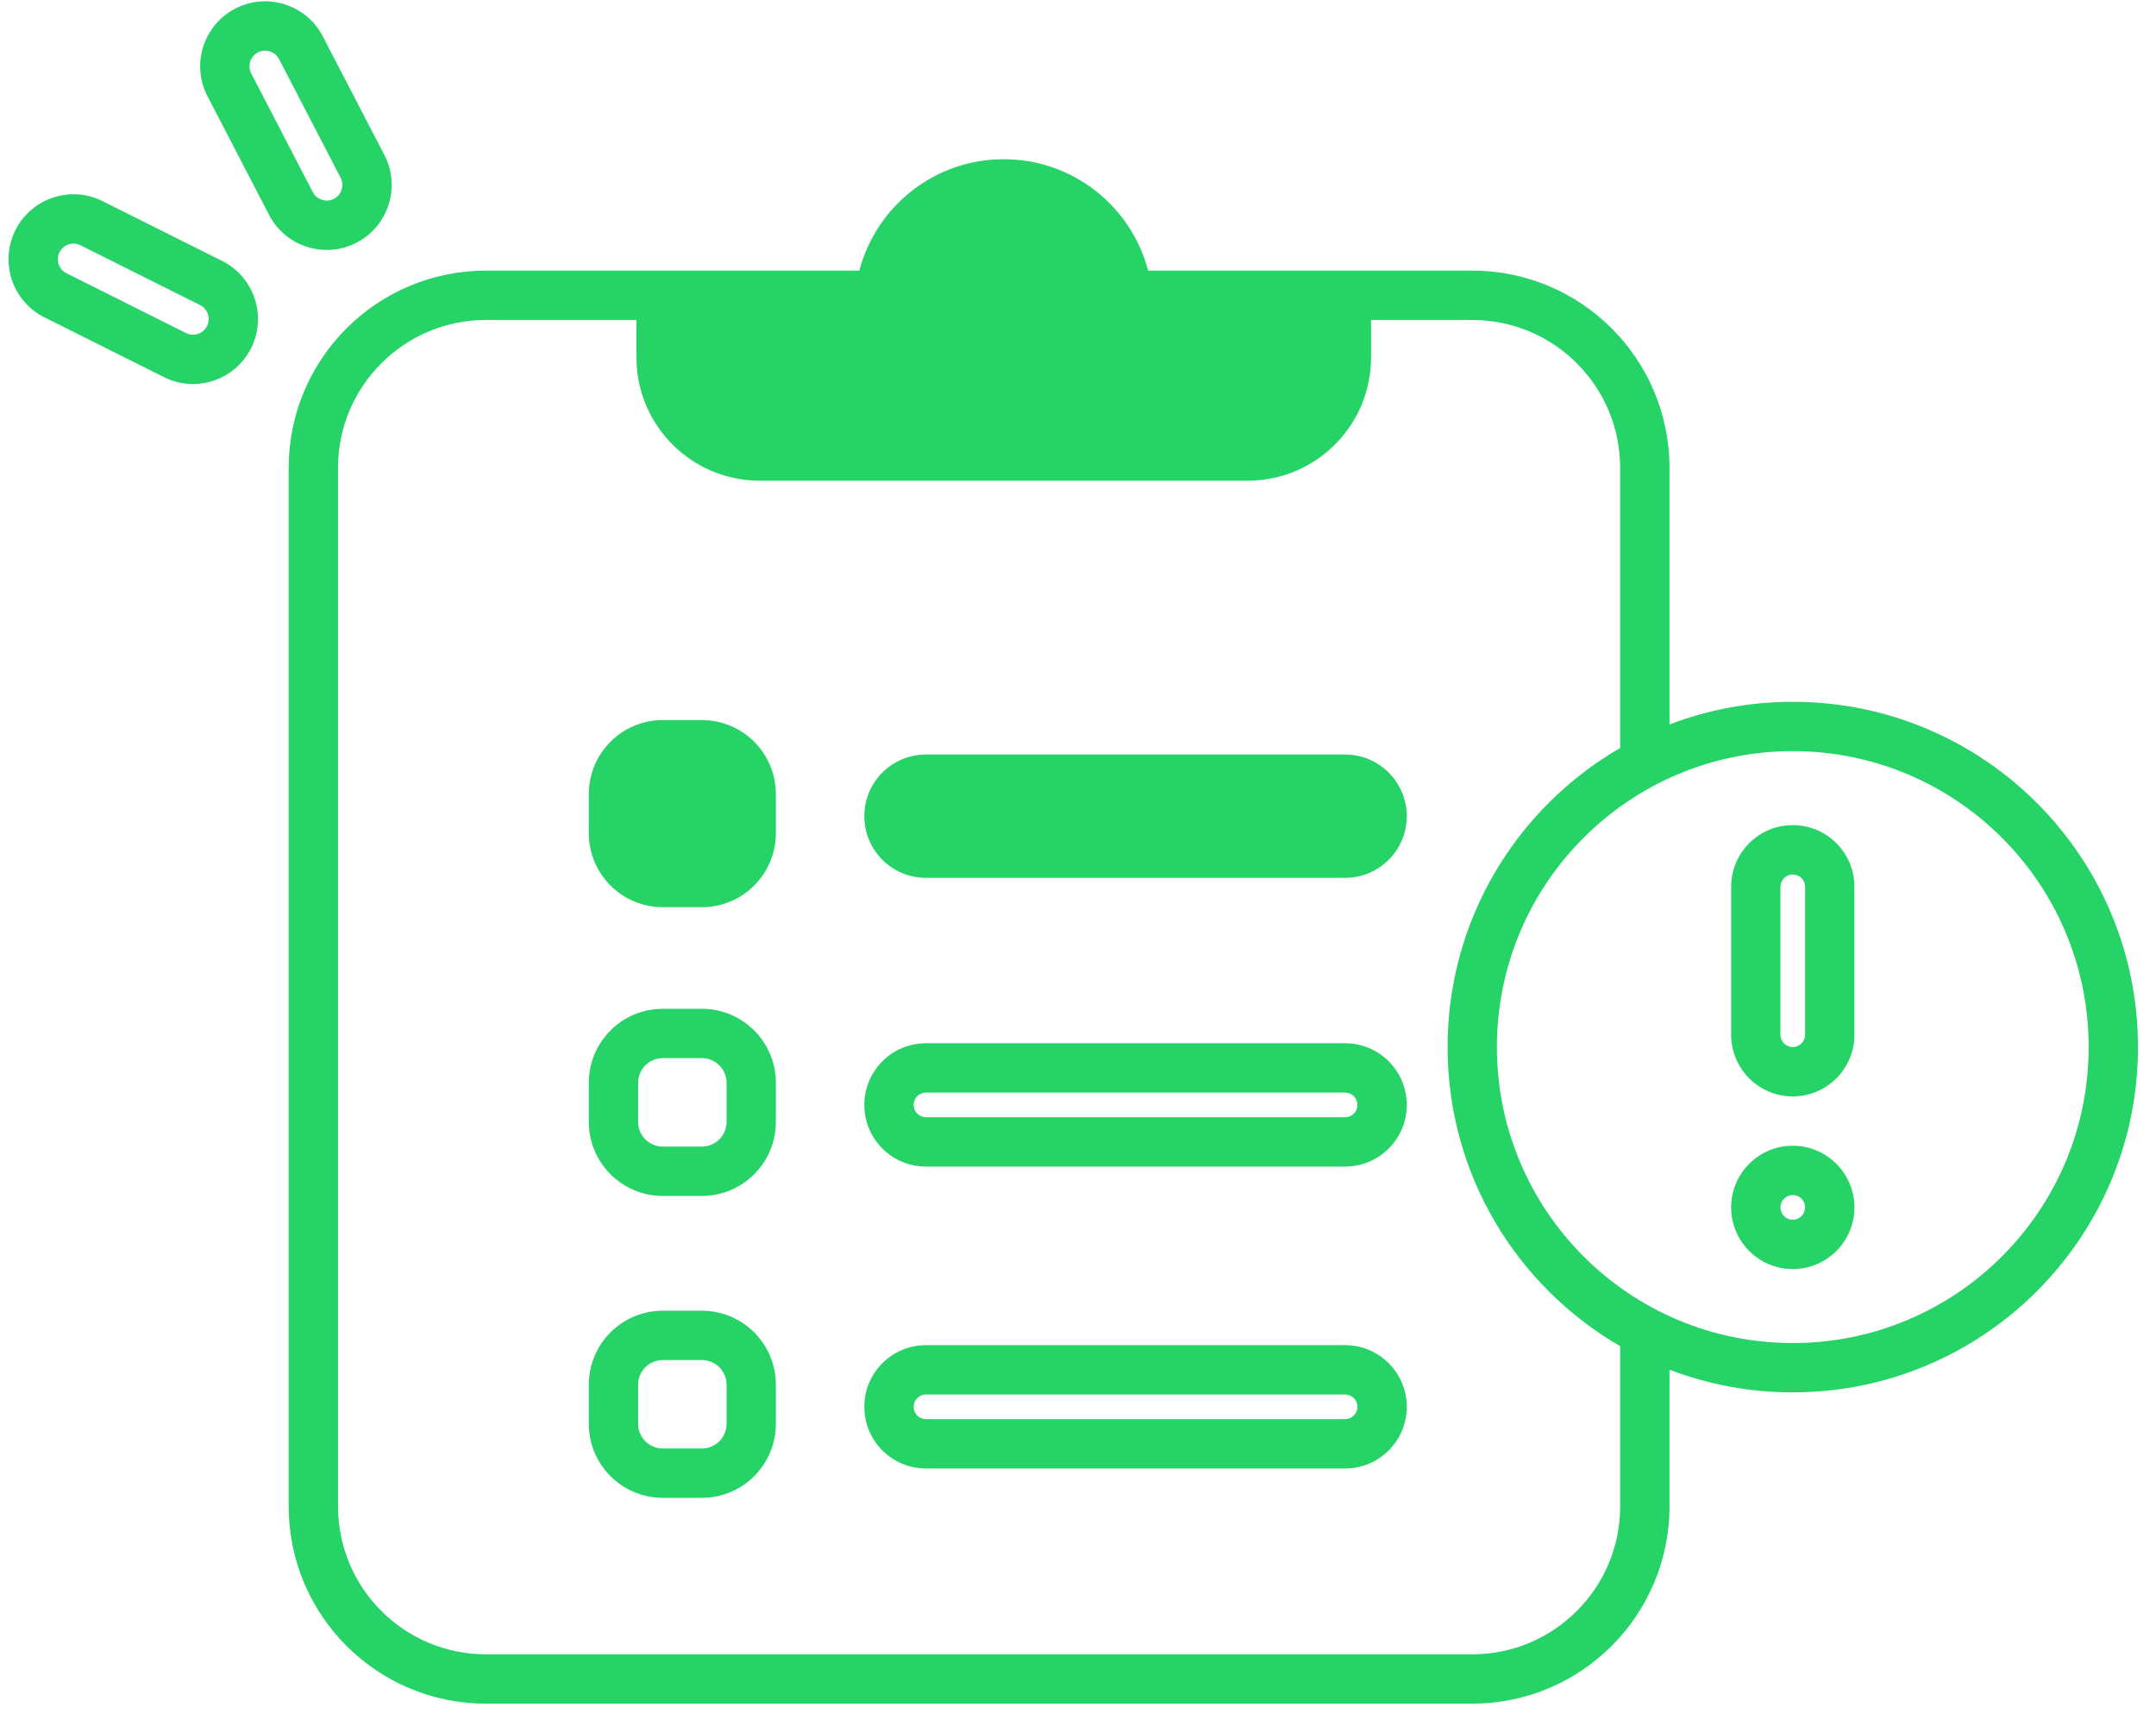 <svg width="117" height="93" viewBox="0 0 117 93" fill="none" xmlns="http://www.w3.org/2000/svg">
<path fill-rule="evenodd" clip-rule="evenodd" d="M17.518 1.973C16.621 0.245 14.493 -0.429 12.765 0.468C11.037 1.365 10.363 3.493 11.26 5.221L14.601 11.658C15.498 13.386 17.626 14.06 19.354 13.163C21.082 12.266 21.756 10.138 20.859 8.41L17.518 1.973ZM13.998 2.843C14.414 2.627 14.927 2.79 15.143 3.206L18.484 9.643C18.7 10.059 18.537 10.571 18.121 10.787C17.705 11.003 17.192 10.841 16.976 10.425L13.635 3.988C13.419 3.572 13.582 3.059 13.998 2.843ZM26.371 17.359C21.937 17.359 18.343 20.953 18.343 25.387V81.725C18.343 86.159 21.937 89.754 26.371 89.754H79.894C84.328 89.754 87.922 86.159 87.922 81.725V73.036C82.323 69.796 78.556 63.742 78.556 56.809C78.556 49.875 82.323 43.821 87.922 40.582V25.387C87.922 20.953 84.328 17.359 79.894 17.359H74.403V19.389C74.403 23.084 71.408 26.079 67.713 26.079H41.228C37.533 26.079 34.538 23.084 34.538 19.389V17.359H26.371ZM90.599 39.306V25.387C90.599 19.475 85.806 14.683 79.894 14.683H62.306C61.397 11.205 58.234 8.638 54.471 8.638C50.708 8.638 47.544 11.205 46.635 14.683H26.371C20.459 14.683 15.666 19.475 15.666 25.387V81.725C15.666 87.637 20.459 92.43 26.371 92.43H79.894C85.806 92.43 90.599 87.637 90.599 81.725V74.312C92.676 75.106 94.932 75.542 97.289 75.542C107.635 75.542 116.022 67.155 116.022 56.809C116.022 46.463 107.635 38.076 97.289 38.076C94.932 38.076 92.676 38.511 90.599 39.306ZM0.836 12.489C1.706 10.747 3.824 10.042 5.565 10.912L12.052 14.156C13.793 15.027 14.499 17.144 13.628 18.886C12.757 20.627 10.64 21.333 8.898 20.462L2.412 17.218C0.671 16.348 -0.035 14.23 0.836 12.489ZM4.368 13.306C3.949 13.096 3.439 13.266 3.229 13.686C3.019 14.105 3.189 14.615 3.609 14.825L10.095 18.069C10.515 18.278 11.025 18.108 11.234 17.689C11.444 17.269 11.274 16.759 10.855 16.55L4.368 13.306ZM46.903 44.281C46.903 42.434 48.401 40.936 50.248 40.936H72.996C74.843 40.936 76.341 42.434 76.341 44.281C76.341 46.129 74.843 47.626 72.996 47.626H50.248C48.401 47.626 46.903 46.129 46.903 44.281ZM50.248 56.601C48.401 56.601 46.903 58.099 46.903 59.946C46.903 61.794 48.401 63.291 50.248 63.291H72.996C74.843 63.291 76.341 61.794 76.341 59.946C76.341 58.099 74.843 56.601 72.996 56.601H50.248ZM49.58 59.946C49.58 59.577 49.879 59.277 50.248 59.277H72.996C73.365 59.277 73.665 59.577 73.665 59.946C73.665 60.316 73.365 60.615 72.996 60.615H50.248C49.879 60.615 49.58 60.316 49.58 59.946ZM46.903 76.326C46.903 74.478 48.401 72.981 50.248 72.981H72.996C74.843 72.981 76.341 74.478 76.341 76.326C76.341 78.173 74.843 79.671 72.996 79.671H50.248C48.401 79.671 46.903 78.173 46.903 76.326ZM50.248 75.657C49.879 75.657 49.58 75.956 49.58 76.326C49.58 76.695 49.879 76.995 50.248 76.995H72.996C73.365 76.995 73.665 76.695 73.665 76.326C73.665 75.956 73.365 75.657 72.996 75.657H50.248ZM31.953 43.082C31.953 40.865 33.751 39.067 35.967 39.067H38.09C40.307 39.067 42.104 40.865 42.104 43.082V45.204C42.104 47.421 40.307 49.218 38.09 49.218H35.967C33.75 49.218 31.953 47.421 31.953 45.204V43.082ZM35.967 54.732C33.751 54.732 31.953 56.529 31.953 58.746V60.869C31.953 63.086 33.75 64.883 35.967 64.883H38.09C40.307 64.883 42.104 63.086 42.104 60.869V58.746C42.104 56.529 40.307 54.732 38.09 54.732H35.967ZM34.629 58.746C34.629 58.008 35.228 57.408 35.967 57.408H38.09C38.829 57.408 39.428 58.008 39.428 58.746V60.869C39.428 61.608 38.829 62.207 38.09 62.207H35.967C35.228 62.207 34.629 61.608 34.629 60.869V58.746ZM31.953 75.126C31.953 72.909 33.751 71.112 35.967 71.112H38.09C40.307 71.112 42.104 72.909 42.104 75.126V77.249C42.104 79.466 40.307 81.263 38.09 81.263H35.967C33.75 81.263 31.953 79.466 31.953 77.249V75.126ZM35.967 73.788C35.228 73.788 34.629 74.387 34.629 75.126V77.249C34.629 77.988 35.228 78.587 35.967 78.587H38.09C38.829 78.587 39.428 77.988 39.428 77.249V75.126C39.428 74.387 38.829 73.788 38.09 73.788H35.967ZM81.232 56.809C81.232 47.941 88.421 40.752 97.289 40.752C106.157 40.752 113.346 47.941 113.346 56.809C113.346 65.677 106.157 72.866 97.289 72.866C88.421 72.866 81.232 65.677 81.232 56.809ZM93.944 48.111C93.944 46.264 95.442 44.766 97.289 44.766C99.136 44.766 100.634 46.264 100.634 48.111V56.14C100.634 57.987 99.136 59.485 97.289 59.485C95.442 59.485 93.944 57.987 93.944 56.14V48.111ZM97.289 47.442C96.919 47.442 96.62 47.742 96.62 48.111V56.14C96.62 56.509 96.919 56.809 97.289 56.809C97.659 56.809 97.958 56.509 97.958 56.14V48.111C97.958 47.742 97.659 47.442 97.289 47.442ZM97.289 68.851C95.442 68.851 93.944 67.354 93.944 65.506C93.944 63.659 95.442 62.161 97.289 62.161C99.136 62.161 100.634 63.659 100.634 65.506C100.634 67.354 99.136 68.851 97.289 68.851ZM96.62 65.506C96.62 65.876 96.919 66.175 97.289 66.175C97.659 66.175 97.958 65.876 97.958 65.506C97.958 65.137 97.659 64.837 97.289 64.837C96.919 64.837 96.62 65.137 96.62 65.506Z" fill="#25D366"/>
</svg>
